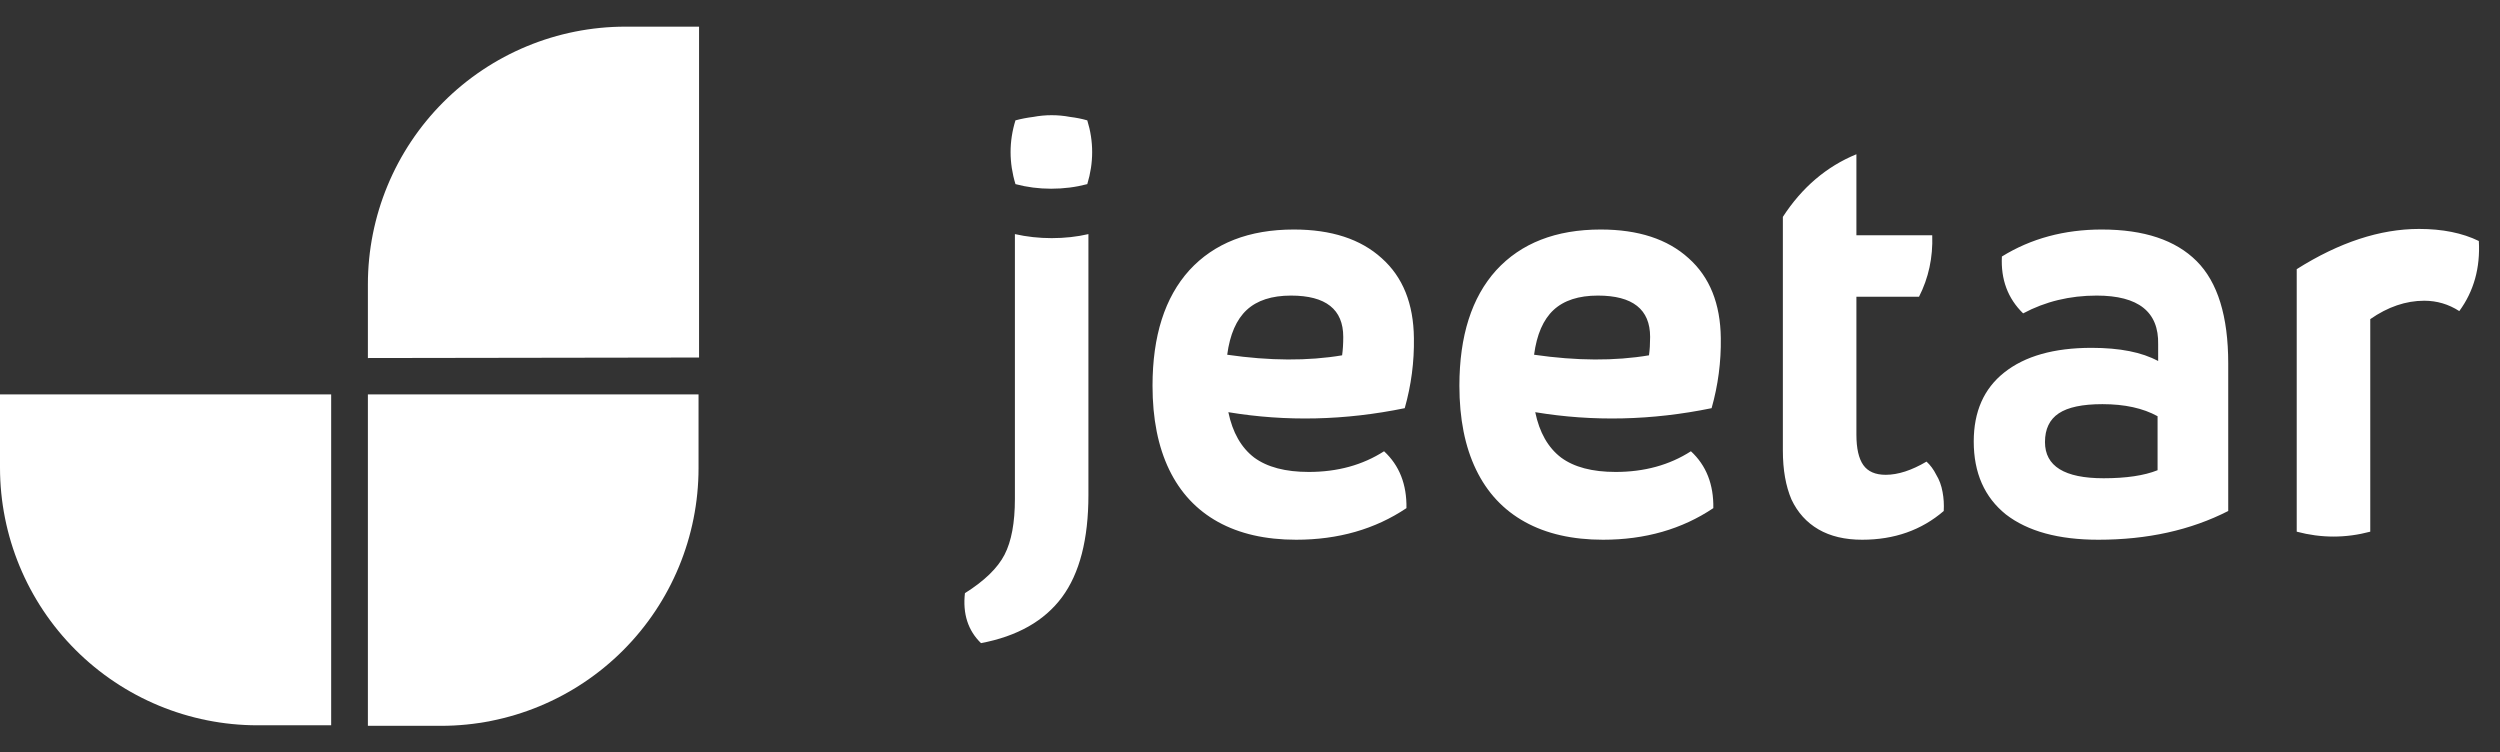 <svg width="103" height="31" viewBox="0 0 103 31" fill="none" xmlns="http://www.w3.org/2000/svg">
<rect x="0" y="0" width="103" height="31" fill="#333333" stroke="none"/>
<path d="M13.644 16.25V29.882H10.611C7.797 29.882 5.098 28.763 3.108 26.772C1.118 24.781 0 22.08 0 19.263V16.25H13.644Z" fill="white"/>
<path d="M28.78 16.25V19.285C28.78 22.101 27.662 24.802 25.672 26.794C23.682 28.785 20.983 29.904 18.169 29.904H15.157V16.25H28.78Z" fill="white"/>
<path d="M15.157 14.751V11.716C15.157 8.9 16.275 6.199 18.265 4.208C20.255 2.216 22.954 1.098 25.769 1.098H28.801V14.73L15.157 14.751Z" fill="white"/>
<path d="M41.837 7.586C41.569 6.702 41.569 5.826 41.837 4.959C42.074 4.895 42.319 4.848 42.571 4.817C42.824 4.769 43.076 4.746 43.328 4.746C43.581 4.746 43.833 4.769 44.086 4.817C44.338 4.848 44.575 4.895 44.796 4.959C45.064 5.826 45.064 6.702 44.796 7.586C44.322 7.712 43.825 7.775 43.305 7.775C42.8 7.775 42.311 7.712 41.837 7.586ZM40.417 26.497C39.881 25.976 39.66 25.29 39.755 24.438C40.559 23.933 41.104 23.404 41.388 22.852C41.672 22.3 41.814 21.535 41.814 20.556V9.645C42.303 9.755 42.808 9.811 43.328 9.811C43.865 9.811 44.37 9.755 44.843 9.645V20.39C44.843 22.221 44.48 23.625 43.755 24.604C43.029 25.582 41.916 26.213 40.417 26.497ZM57.023 18.592C57.654 19.175 57.962 19.957 57.946 20.935C56.652 21.803 55.137 22.237 53.401 22.237C52.139 22.237 51.066 21.992 50.182 21.503C49.299 21.014 48.628 20.296 48.17 19.349C47.713 18.402 47.484 17.25 47.484 15.893C47.484 13.842 47.989 12.256 48.999 11.136C50.025 10.016 51.461 9.456 53.307 9.456C54.853 9.456 56.06 9.85 56.928 10.639C57.796 11.412 58.238 12.509 58.253 13.929C58.269 14.907 58.143 15.87 57.875 16.817C55.413 17.322 52.991 17.377 50.608 16.982C50.782 17.819 51.137 18.442 51.673 18.852C52.21 19.247 52.959 19.444 53.922 19.444C55.105 19.444 56.139 19.16 57.023 18.592ZM53.188 12.178C52.399 12.178 51.792 12.375 51.366 12.769C50.94 13.164 50.672 13.779 50.561 14.615C52.312 14.868 53.89 14.876 55.295 14.639C55.326 14.418 55.342 14.166 55.342 13.882C55.342 12.745 54.624 12.178 53.188 12.178ZM69.666 18.592C70.297 19.175 70.605 19.957 70.589 20.935C69.295 21.803 67.78 22.237 66.045 22.237C64.782 22.237 63.709 21.992 62.826 21.503C61.942 21.014 61.271 20.296 60.814 19.349C60.356 18.402 60.127 17.25 60.127 15.893C60.127 13.842 60.632 12.256 61.642 11.136C62.668 10.016 64.104 9.456 65.95 9.456C67.496 9.456 68.703 9.85 69.571 10.639C70.439 11.412 70.881 12.509 70.897 13.929C70.912 14.907 70.786 15.87 70.518 16.817C68.056 17.322 65.634 17.377 63.252 16.982C63.425 17.819 63.78 18.442 64.317 18.852C64.853 19.247 65.603 19.444 66.565 19.444C67.749 19.444 68.782 19.16 69.666 18.592ZM65.832 12.178C65.043 12.178 64.435 12.375 64.009 12.769C63.583 13.164 63.315 13.779 63.204 14.615C64.956 14.868 66.534 14.876 67.938 14.639C67.97 14.418 67.985 14.166 67.985 13.882C67.985 12.745 67.267 12.178 65.832 12.178ZM79.372 19.018C79.529 19.16 79.663 19.341 79.774 19.562C79.9 19.767 79.987 20.004 80.034 20.272C80.082 20.525 80.097 20.785 80.082 21.053C79.166 21.842 78.046 22.237 76.721 22.237C76.011 22.237 75.411 22.095 74.922 21.811C74.433 21.527 74.062 21.116 73.809 20.58C73.573 20.028 73.454 19.357 73.454 18.568V8.935C74.243 7.72 75.253 6.86 76.484 6.355V9.692H79.608C79.64 10.607 79.458 11.452 79.064 12.225H76.484V17.905C76.484 18.473 76.579 18.892 76.768 19.16C76.957 19.428 77.265 19.562 77.691 19.562C78.196 19.562 78.756 19.381 79.372 19.018ZM86.454 22.237C84.813 22.237 83.543 21.89 82.643 21.195C81.76 20.485 81.318 19.483 81.318 18.189C81.318 16.959 81.736 16.012 82.572 15.349C83.424 14.671 84.624 14.331 86.17 14.331C87.338 14.331 88.253 14.513 88.916 14.876V14.189C88.947 12.848 88.103 12.178 86.383 12.178C85.278 12.178 84.269 12.422 83.353 12.911C82.722 12.296 82.43 11.515 82.478 10.568C83.677 9.826 85.05 9.456 86.596 9.456C88.332 9.456 89.633 9.89 90.501 10.757C91.369 11.625 91.803 13.03 91.803 14.97V21.053C90.257 21.842 88.474 22.237 86.454 22.237ZM86.667 19.704C87.598 19.704 88.34 19.594 88.892 19.373V17.148C88.292 16.817 87.535 16.651 86.62 16.651C85.799 16.651 85.2 16.777 84.821 17.03C84.442 17.282 84.253 17.677 84.253 18.213C84.253 19.207 85.058 19.704 86.667 19.704ZM94.625 21.905V11.089C96.377 9.984 98.057 9.432 99.666 9.432C100.629 9.432 101.45 9.598 102.128 9.929C102.191 11.034 101.923 11.996 101.323 12.817C100.882 12.533 100.4 12.39 99.879 12.39C99.122 12.39 98.38 12.643 97.655 13.148V21.905C96.645 22.174 95.635 22.174 94.625 21.905Z" fill="white"/>
</svg>
